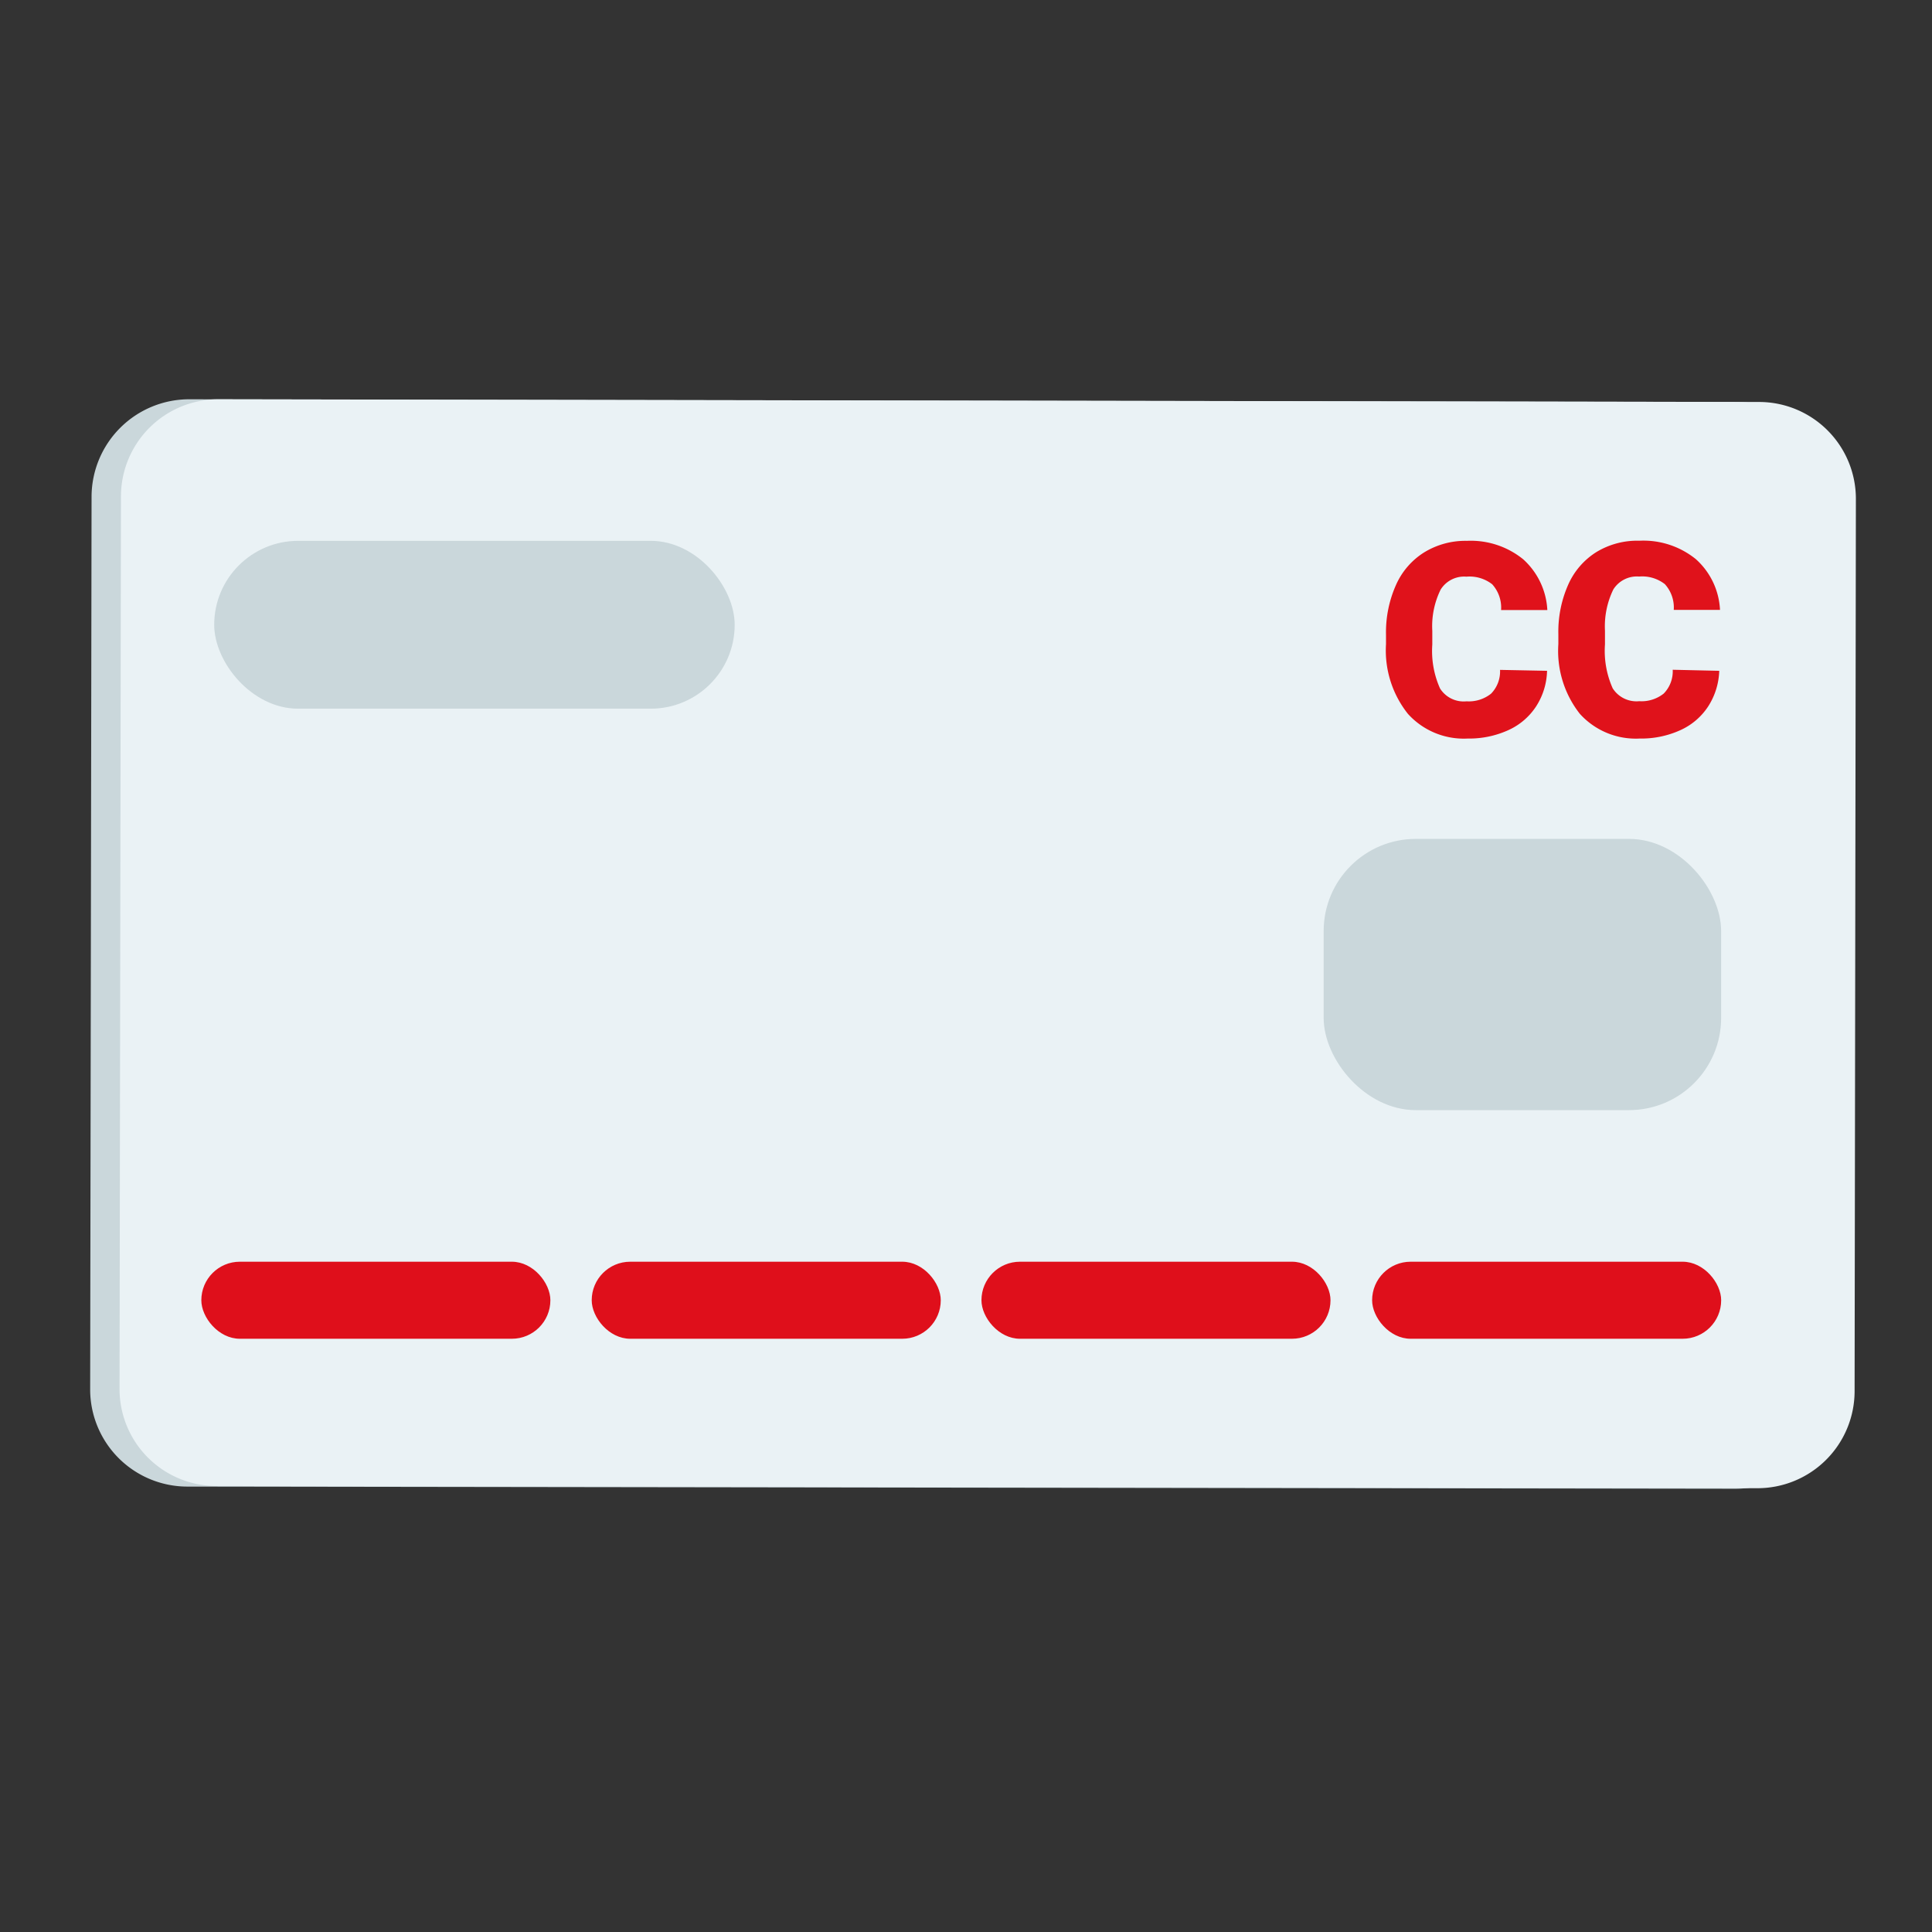<svg id="Netbanking_Icons_Credit_Card" data-name="Netbanking Icons_Credit Card" xmlns="http://www.w3.org/2000/svg" width="48" height="48" viewBox="0 0 48 48">
  <rect x="0" y="0" width="48" height="48" fill="#333333" stroke="none"/>
  <path id="Path_917" data-name="Path 917" d="M50.328,33.467a2.41,2.41,0,0,0-2.4-2.4L9.461,31a2.426,2.426,0,0,0-2.426,2.406L7,55.614a2.416,2.416,0,0,0,2.406,2.4l38.461.054a2.422,2.422,0,0,0,2.426-2.4Z" transform="translate(-4.76 -21.08)" fill="#cad7db"/>
  <path id="Path_918" data-name="Path 918" d="M52.419,33.467a2.406,2.406,0,0,0-2.394-2.4L11.728,31a2.416,2.416,0,0,0-2.413,2.406L9.28,55.6a2.41,2.41,0,0,0,2.4,2.4l38.294.054a2.413,2.413,0,0,0,2.413-2.4Z" transform="translate(-6.31 -21.08)" fill="#eaf2f5"/>
  <rect id="Rectangle_193" data-name="Rectangle 193" width="48" height="48" fill="none"/>
  <rect id="Rectangle_194" data-name="Rectangle 194" width="9.875" height="6.739" rx="2.29" transform="translate(32.886 20.842)" fill="#cad7db"/>
  <rect id="Rectangle_195" data-name="Rectangle 195" width="8.672" height="1.914" rx="0.957" transform="translate(5.002 31.347)" fill="#df0f1b"/>
  <rect id="Rectangle_196" data-name="Rectangle 196" width="8.672" height="1.914" rx="0.957" transform="translate(14.701 31.347)" fill="#df0f1b"/>
  <rect id="Rectangle_197" data-name="Rectangle 197" width="8.672" height="1.914" rx="0.957" transform="translate(24.384 31.347)" fill="#df0f1b"/>
  <rect id="Rectangle_198" data-name="Rectangle 198" width="8.672" height="1.914" rx="0.957" transform="translate(34.09 31.347)" fill="#df0f1b"/>
  <rect id="Rectangle_199" data-name="Rectangle 199" width="12.931" height="4.17" rx="2.085" transform="translate(5.322 13.437)" fill="#cad7db"/>
  <path id="Path_919" data-name="Path 919" d="M111.6,45.214a1.7,1.7,0,0,1-.269.88,1.619,1.619,0,0,1-.688.592,2.352,2.352,0,0,1-1.018.211,1.869,1.869,0,0,1-1.482-.614,2.528,2.528,0,0,1-.544-1.731v-.237a2.88,2.88,0,0,1,.246-1.229,1.827,1.827,0,0,1,.7-.813,1.958,1.958,0,0,1,1.062-.288,2.067,2.067,0,0,1,1.4.458,1.821,1.821,0,0,1,.6,1.261h-1.149a.864.864,0,0,0-.221-.64.915.915,0,0,0-.64-.189.688.688,0,0,0-.64.32,2.058,2.058,0,0,0-.208,1.027v.339a2.278,2.278,0,0,0,.192,1.091.694.694,0,0,0,.659.32.886.886,0,0,0,.608-.189.787.787,0,0,0,.224-.592Z" transform="translate(-73.164 -28.548)" fill="#e0121b"/>
  <path id="Path_920" data-name="Path 920" d="M124.981,45.207a1.731,1.731,0,0,1-.272.88,1.619,1.619,0,0,1-.688.592A2.352,2.352,0,0,1,123,46.89a1.872,1.872,0,0,1-1.482-.614,2.528,2.528,0,0,1-.534-1.734V44.3a2.88,2.88,0,0,1,.243-1.229,1.827,1.827,0,0,1,.7-.813A1.958,1.958,0,0,1,123,41.975a2.067,2.067,0,0,1,1.4.458,1.808,1.808,0,0,1,.6,1.261h-1.149a.864.864,0,0,0-.221-.64.915.915,0,0,0-.64-.189.691.691,0,0,0-.64.32,2.093,2.093,0,0,0-.208,1.027v.339a2.278,2.278,0,0,0,.192,1.091.7.7,0,0,0,.659.32.886.886,0,0,0,.608-.189.787.787,0,0,0,.224-.592Z" transform="translate(-82.267 -28.541)" fill="#e0121b"/>
</svg>
